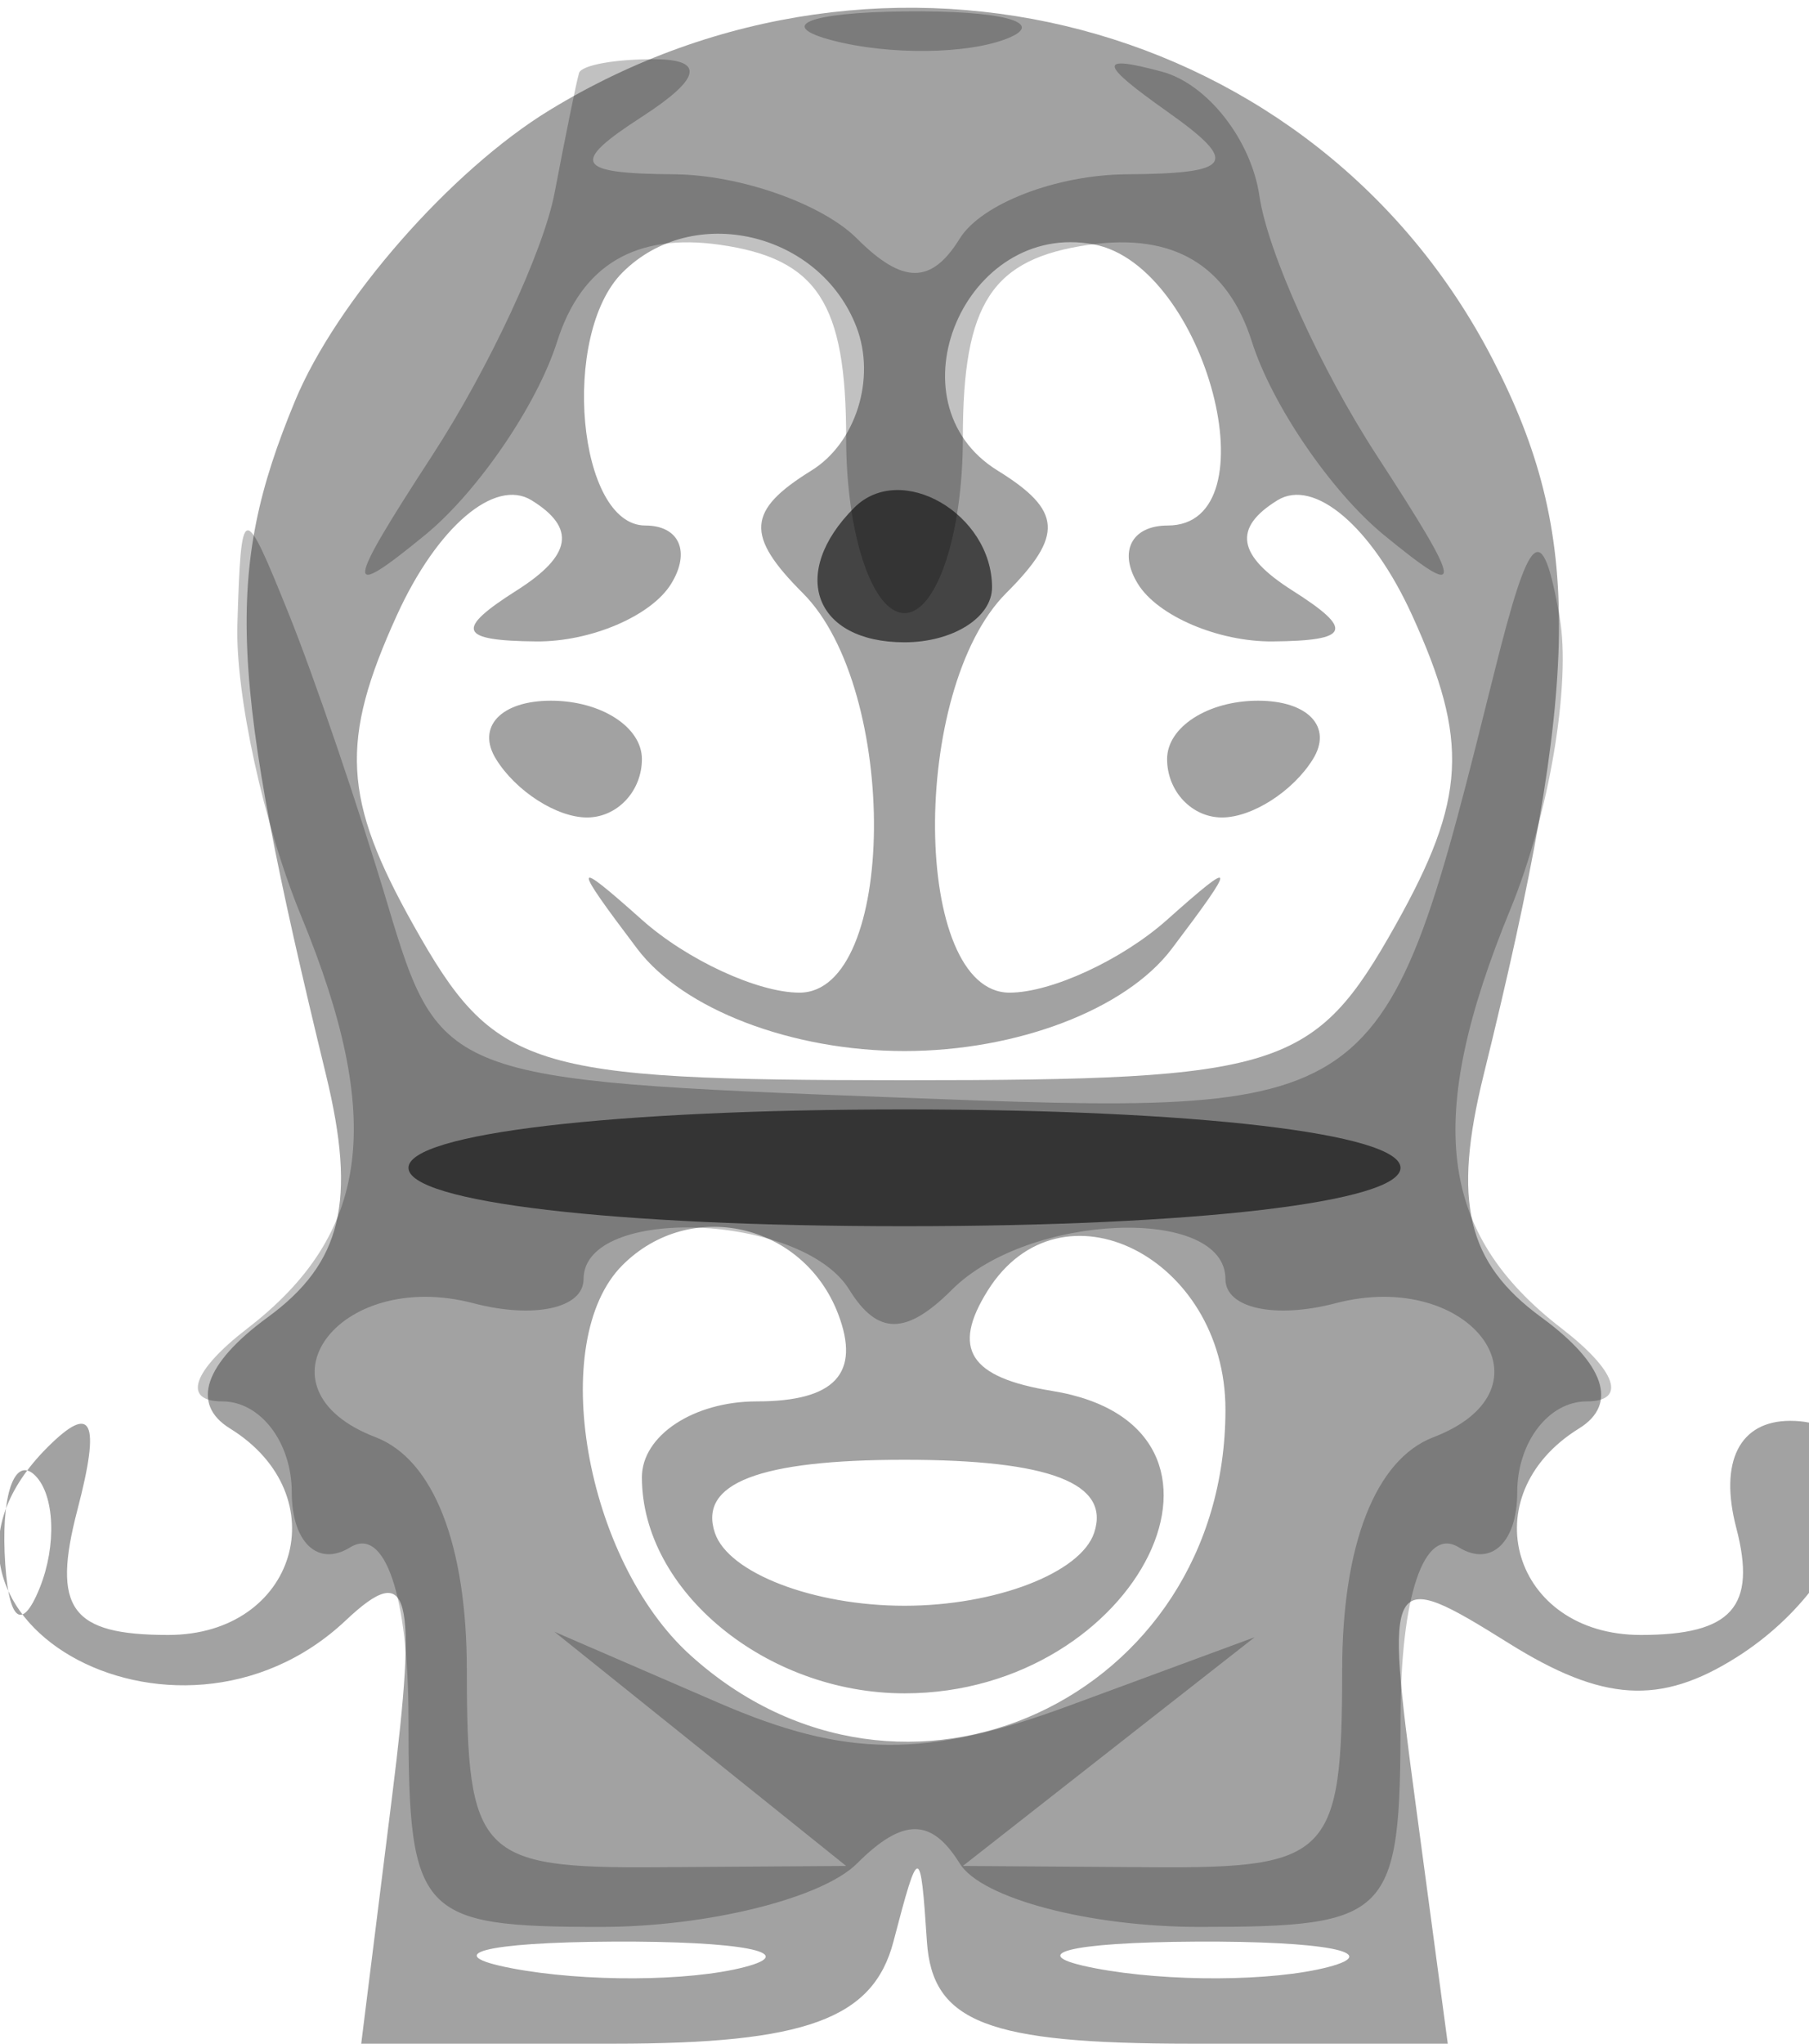 <svg xmlns="http://www.w3.org/2000/svg" width="31" height="35" viewBox="0 0 31 35" version="1.1">
	<path fill-opacity="0.364" d="M 9.420 1.885 C 7.726 2.918, 5.762 5.160, 5.055 6.868 C 3.838 9.805, 3.918 11.552, 5.586 18.406 C 6.113 20.572, 5.858 21.631, 4.587 22.560 C 3.500 23.355, 3.265 24.046, 3.940 24.463 C 5.798 25.611, 5.085 28, 2.883 28 C 1.212 28, 0.885 27.549, 1.327 25.856 C 1.728 24.325, 1.580 24.020, 0.811 24.789 C -2.009 27.609, 3 30.508, 5.926 27.750 C 7.020 26.719, 7.159 27.246, 6.721 30.750 L 6.190 35 10.522 35 C 13.806 35, 14.964 34.577, 15.311 33.250 C 15.746 31.583, 15.774 31.583, 15.884 33.250 C 15.976 34.634, 16.921 35, 20.405 35 L 24.810 35 24.260 30.901 C 23.725 26.911, 23.767 26.838, 25.859 28.144 C 27.464 29.146, 28.448 29.208, 29.753 28.386 C 31.943 27.007, 32.553 24.333, 30.678 24.333 C 29.809 24.333, 29.457 25.032, 29.754 26.167 C 30.107 27.518, 29.677 28, 28.117 28 C 25.915 28, 25.202 25.611, 27.060 24.463 C 27.735 24.046, 27.500 23.355, 26.413 22.560 C 25.137 21.627, 24.888 20.580, 25.425 18.406 C 27.104 11.607, 27.135 9.161, 25.577 6.149 C 22.561 0.318, 15.184 -1.629, 9.420 1.885 M 10.667 4.667 C 9.601 5.732, 9.897 9, 11.059 9 C 11.641 9, 11.840 9.450, 11.500 10 C 11.160 10.550, 10.121 10.993, 9.191 10.985 C 7.861 10.973, 7.790 10.786, 8.857 10.110 C 9.798 9.513, 9.876 9.042, 9.111 8.569 C 8.481 8.179, 7.491 9.022, 6.801 10.537 C 5.820 12.690, 5.873 13.684, 7.085 15.843 C 8.475 18.320, 9.047 18.500, 15.500 18.500 C 21.953 18.500, 22.525 18.320, 23.915 15.843 C 25.127 13.684, 25.180 12.690, 24.199 10.537 C 23.509 9.022, 22.519 8.179, 21.889 8.569 C 21.124 9.042, 21.202 9.513, 22.143 10.110 C 23.210 10.786, 23.139 10.973, 21.809 10.985 C 20.879 10.993, 19.840 10.550, 19.500 10 C 19.160 9.450, 19.390 9, 20.011 9 C 21.835 9, 20.667 4.552, 18.747 4.186 C 16.541 3.766, 15.208 6.892, 17.096 8.059 C 18.201 8.742, 18.230 9.170, 17.242 10.158 C 15.585 11.815, 15.630 17, 17.300 17 C 18.015 17, 19.231 16.438, 20.002 15.750 C 21.194 14.687, 21.206 14.761, 20.079 16.250 C 19.295 17.287, 17.429 18, 15.500 18 C 13.571 18, 11.705 17.287, 10.921 16.250 C 9.794 14.761, 9.806 14.687, 10.998 15.750 C 11.769 16.438, 12.985 17, 13.700 17 C 15.370 17, 15.415 11.815, 13.758 10.158 C 12.770 9.170, 12.799 8.742, 13.904 8.059 C 14.667 7.588, 15.015 6.481, 14.677 5.601 C 14.051 3.970, 11.871 3.462, 10.667 4.667 M 8.500 13 C 8.840 13.550, 9.541 14, 10.059 14 C 10.577 14, 11 13.550, 11 13 C 11 12.450, 10.298 12, 9.441 12 C 8.584 12, 8.160 12.450, 8.500 13 M 20 13 C 20 13.550, 20.423 14, 20.941 14 C 21.459 14, 22.160 13.550, 22.500 13 C 22.840 12.450, 22.416 12, 21.559 12 C 20.702 12, 20 12.450, 20 13 M 10.667 21.667 C 9.371 22.962, 10.023 26.711, 11.829 28.345 C 15.468 31.639, 21 29.102, 21 24.140 C 21 21.526, 18.171 20.113, 16.925 22.104 C 16.300 23.102, 16.615 23.591, 18.026 23.820 C 21.770 24.426, 19.540 29, 15.500 29 C 13.131 29, 11 27.247, 11 25.300 C 11 24.585, 11.886 24, 12.969 24 C 14.308 24, 14.753 23.520, 14.362 22.500 C 13.764 20.944, 11.827 20.507, 10.667 21.667 M 0.079 26.583 C 0.127 27.748, 0.364 27.985, 0.683 27.188 C 0.972 26.466, 0.936 25.603, 0.604 25.271 C 0.272 24.939, 0.036 25.529, 0.079 26.583 M 12.250 26.250 C 12.479 26.938, 13.942 27.500, 15.500 27.500 C 17.058 27.500, 18.521 26.938, 18.750 26.250 C 19.033 25.402, 17.989 25, 15.500 25 C 13.011 25, 11.967 25.402, 12.250 26.250 M 8.762 33.707 C 10.006 33.946, 11.806 33.937, 12.762 33.687 C 13.718 33.437, 12.700 33.241, 10.500 33.252 C 8.300 33.263, 7.518 33.468, 8.762 33.707 M 18.762 33.707 C 20.006 33.946, 21.806 33.937, 22.762 33.687 C 23.718 33.437, 22.700 33.241, 20.500 33.252 C 18.300 33.263, 17.518 33.468, 18.762 33.707 " stroke="none" fill="black" fill-rule="evenodd"/>
	<path fill-opacity="0.246" d="M 14.269 0.693 C 15.242 0.947, 16.592 0.930, 17.269 0.656 C 17.946 0.382, 17.150 0.175, 15.500 0.195 C 13.850 0.215, 13.296 0.439, 14.269 0.693 M 9.923 1.250 C 9.881 1.387, 9.693 2.311, 9.504 3.302 C 9.316 4.293, 8.372 6.318, 7.406 7.802 C 5.904 10.110, 5.887 10.306, 7.287 9.160 C 8.186 8.423, 9.204 6.934, 9.547 5.851 C 9.964 4.538, 10.892 3.986, 12.336 4.192 C 14.005 4.430, 14.500 5.186, 14.500 7.500 C 14.500 9.150, 14.950 10.500, 15.500 10.500 C 16.050 10.500, 16.500 9.150, 16.500 7.500 C 16.500 5.186, 16.995 4.430, 18.664 4.192 C 20.108 3.986, 21.036 4.538, 21.453 5.851 C 21.796 6.934, 22.814 8.423, 23.713 9.160 C 25.113 10.306, 25.096 10.110, 23.594 7.802 C 22.628 6.318, 21.723 4.318, 21.582 3.356 C 21.441 2.395, 20.690 1.437, 19.913 1.228 C 18.808 0.931, 18.827 1.079, 20 1.909 C 21.247 2.791, 21.131 2.972, 19.309 2.985 C 18.104 2.993, 16.816 3.489, 16.446 4.087 C 15.962 4.870, 15.470 4.870, 14.687 4.087 C 14.089 3.489, 12.678 2.993, 11.550 2.985 C 9.860 2.972, 9.763 2.799, 11 2 C 12 1.354, 12.083 1.026, 11.250 1.015 C 10.563 1.007, 9.966 1.113, 9.923 1.250 M 4.068 10.685 C 4.030 11.887, 4.522 14.137, 5.160 15.685 C 6.596 19.168, 6.341 21.131, 4.240 22.750 C 3.298 23.476, 3.117 24, 3.809 24 C 4.464 24, 5 24.702, 5 25.559 C 5 26.416, 5.450 26.840, 6 26.500 C 6.595 26.132, 7 27.323, 7 29.441 C 7 32.801, 7.185 33, 10.300 33 C 12.115 33, 14.089 32.511, 14.687 31.913 C 15.470 31.130, 15.962 31.130, 16.446 31.913 C 16.816 32.511, 18.666 33, 20.559 33 C 23.836 33, 24 32.830, 24 29.441 C 24 27.323, 24.405 26.132, 25 26.500 C 25.550 26.840, 26 26.416, 26 25.559 C 26 24.702, 26.536 24, 27.191 24 C 27.883 24, 27.702 23.476, 26.760 22.750 C 24.643 21.118, 24.405 19.167, 25.885 15.566 C 26.548 13.952, 26.927 11.702, 26.726 10.566 C 26.428 8.879, 26.223 9.050, 25.611 11.500 C 23.697 19.161, 23.765 19.113, 15.273 18.792 C 7.644 18.504, 7.530 18.460, 6.646 15.500 C 6.153 13.850, 5.387 11.600, 4.943 10.500 C 4.167 8.577, 4.133 8.585, 4.068 10.685 M 10 21.906 C 10 22.405, 9.151 22.591, 8.113 22.319 C 5.786 21.711, 4.272 23.784, 6.437 24.614 C 7.429 24.995, 8 26.452, 8 28.607 C 8 31.773, 8.218 31.999, 11.250 31.978 L 14.500 31.956 12 29.950 L 9.500 27.945 12.320 29.165 C 14.499 30.108, 15.865 30.118, 18.320 29.212 L 21.500 28.039 19 29.997 L 16.500 31.956 19.750 31.978 C 22.782 31.999, 23 31.773, 23 28.607 C 23 26.452, 23.571 24.995, 24.563 24.614 C 26.728 23.784, 25.214 21.711, 22.887 22.319 C 21.849 22.591, 21 22.405, 21 21.906 C 21 20.641, 17.629 20.771, 16.313 22.087 C 15.530 22.870, 15.038 22.870, 14.554 22.087 C 13.743 20.775, 10 20.627, 10 21.906 " stroke="none" fill="black" fill-rule="evenodd"/>
	<path fill-opacity="0.581" d="M 14.639 8.694 C 13.513 9.820, 13.954 11, 15.500 11 C 16.325 11, 17 10.577, 17 10.059 C 17 8.798, 15.438 7.895, 14.639 8.694 M 7 20 C 7 20.588, 10.500 21, 15.500 21 C 20.500 21, 24 20.588, 24 20 C 24 19.412, 20.500 19, 15.500 19 C 10.500 19, 7 19.412, 7 20 " stroke="none" fill="black" fill-rule="evenodd"/>
</svg>